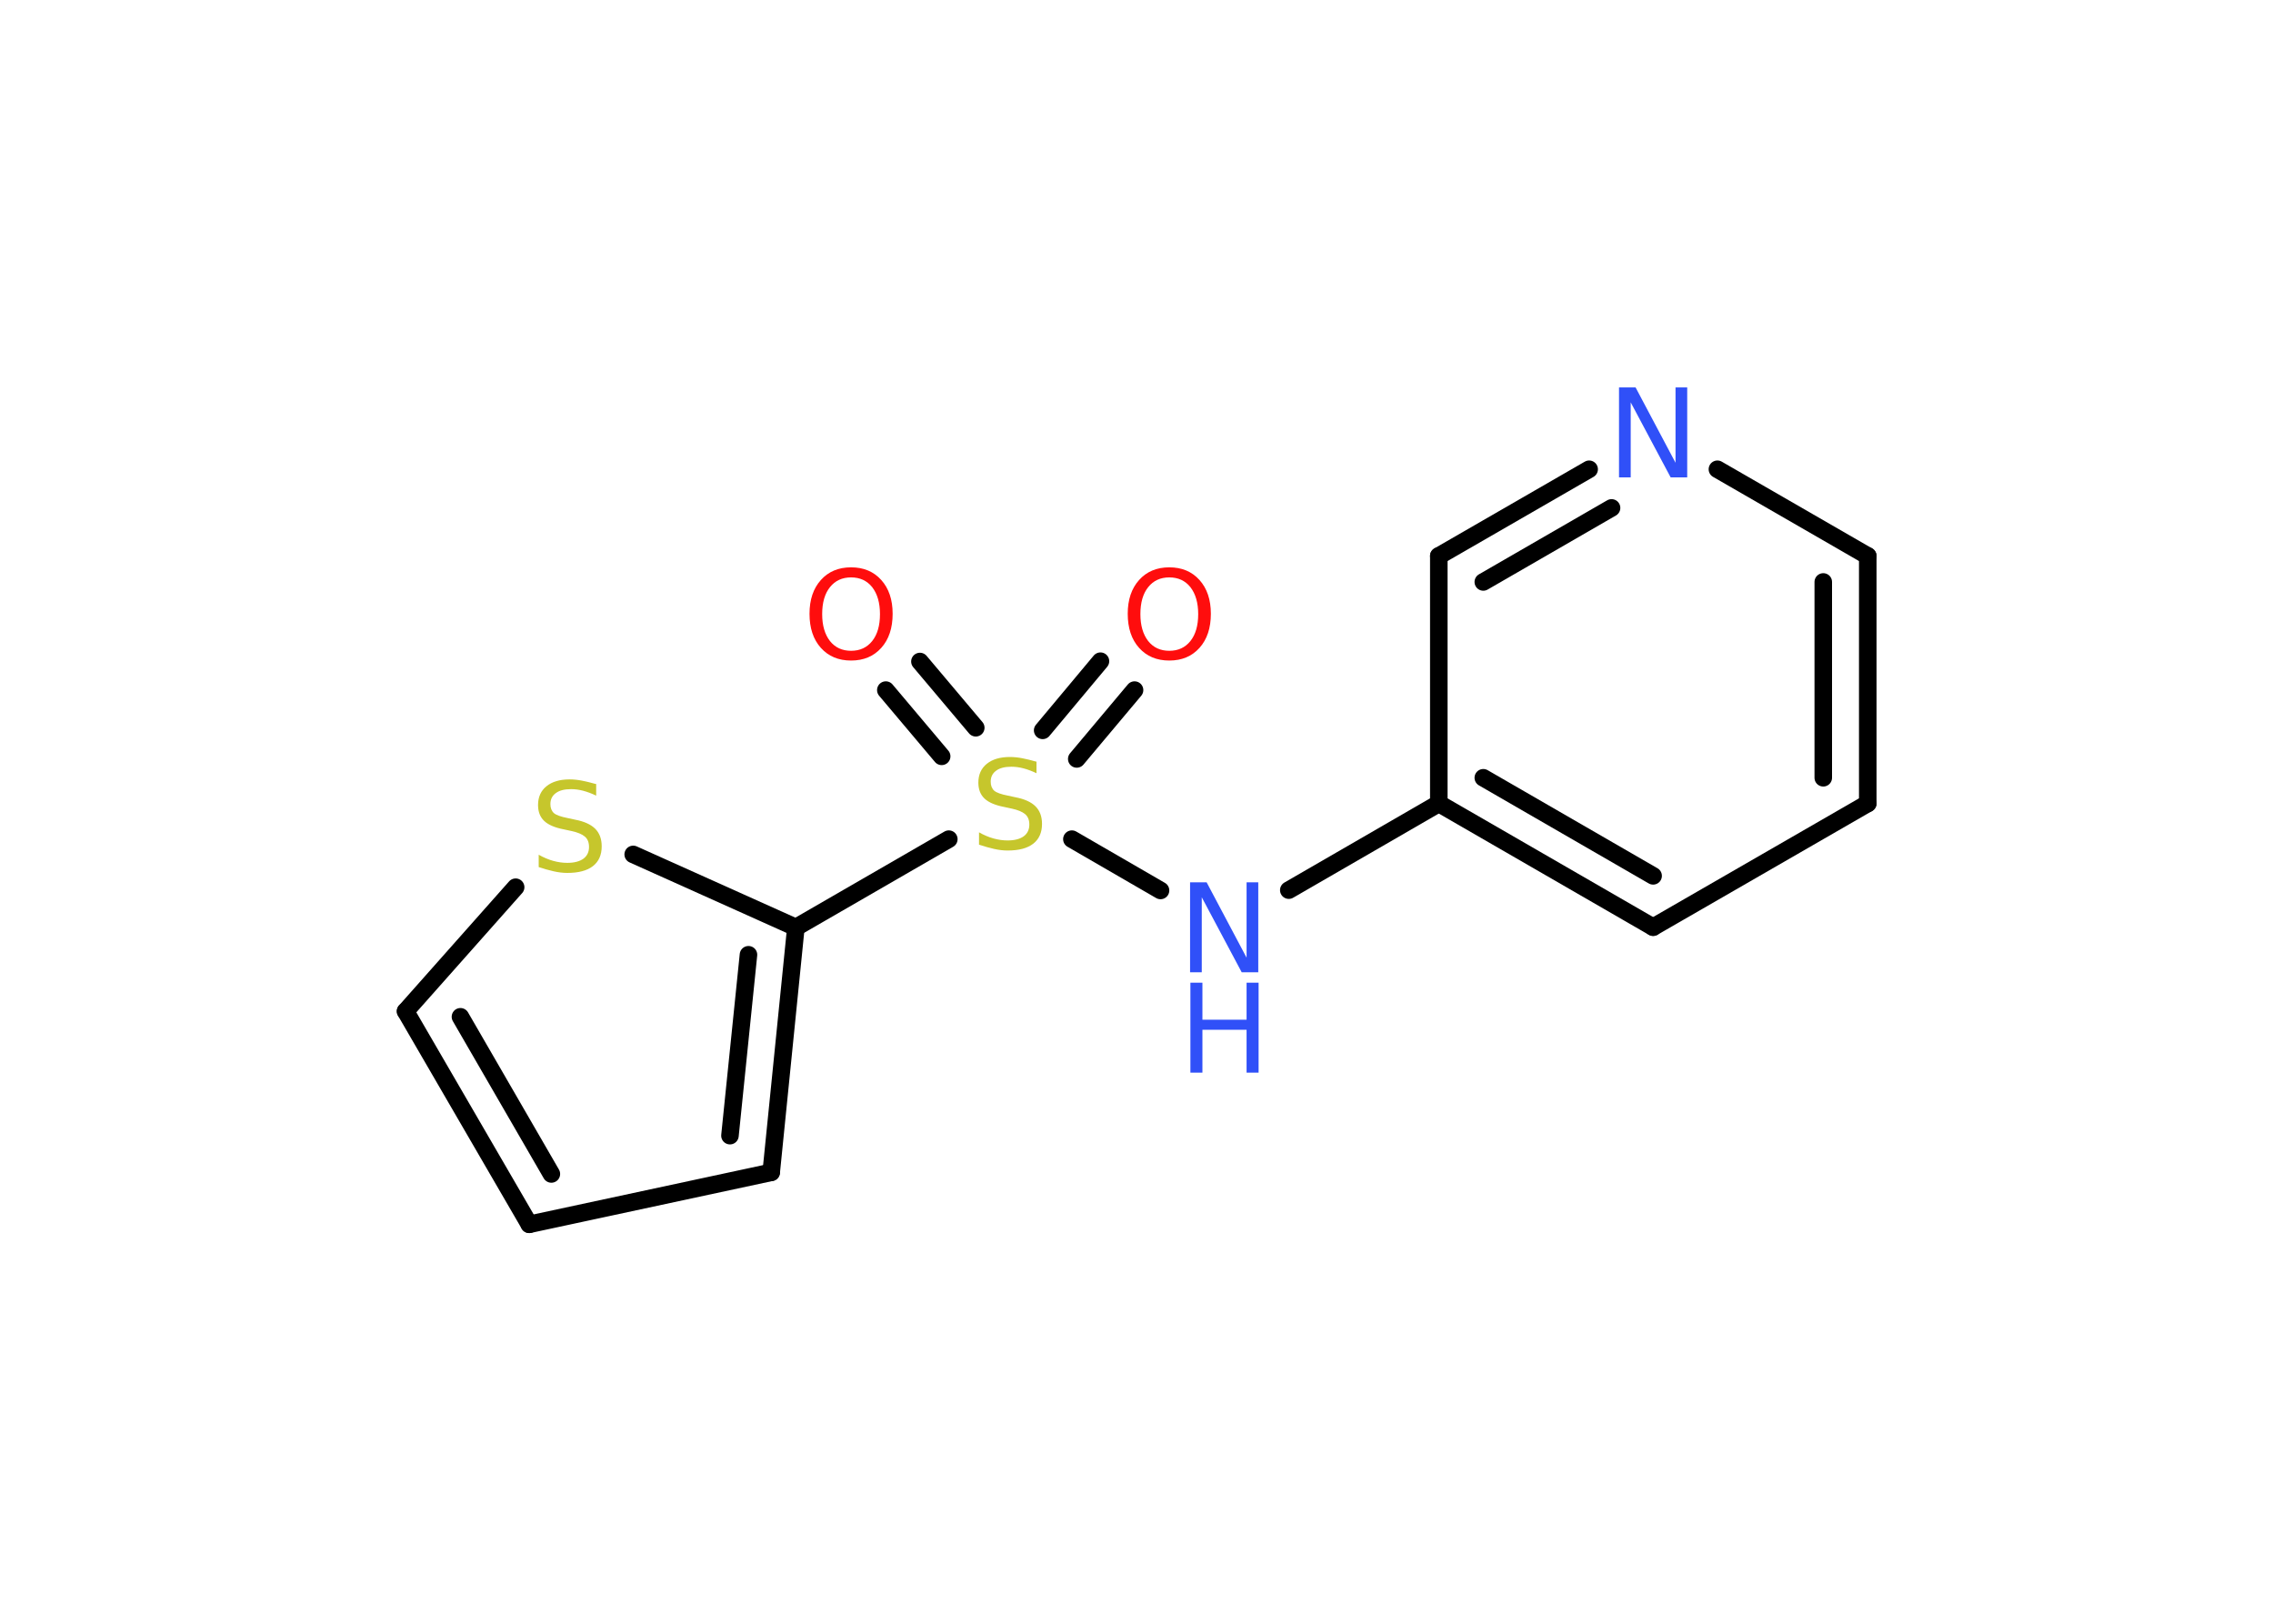 <?xml version='1.0' encoding='UTF-8'?>
<!DOCTYPE svg PUBLIC "-//W3C//DTD SVG 1.1//EN" "http://www.w3.org/Graphics/SVG/1.1/DTD/svg11.dtd">
<svg version='1.2' xmlns='http://www.w3.org/2000/svg' xmlns:xlink='http://www.w3.org/1999/xlink' width='70.0mm' height='50.0mm' viewBox='0 0 70.0 50.0'>
  <desc>Generated by the Chemistry Development Kit (http://github.com/cdk)</desc>
  <g stroke-linecap='round' stroke-linejoin='round' stroke='#000000' stroke-width='.54' fill='#3050F8'>
    <rect x='.0' y='.0' width='70.0' height='50.0' fill='#FFFFFF' stroke='none'/>
    <g id='mol1' class='mol'>
      <g id='mol1bnd1' class='bond'>
        <line x1='34.94' y1='21.25' x2='33.16' y2='23.37'/>
        <line x1='33.89' y1='20.36' x2='32.11' y2='22.49'/>
      </g>
      <g id='mol1bnd2' class='bond'>
        <line x1='29.0' y1='23.29' x2='27.28' y2='21.25'/>
        <line x1='30.05' y1='22.41' x2='28.33' y2='20.37'/>
      </g>
      <line id='mol1bnd3' class='bond' x1='33.01' y1='25.84' x2='35.74' y2='27.42'/>
      <line id='mol1bnd4' class='bond' x1='39.69' y1='27.41' x2='44.31' y2='24.74'/>
      <g id='mol1bnd5' class='bond'>
        <line x1='44.31' y1='24.74' x2='50.91' y2='28.55'/>
        <line x1='45.68' y1='23.95' x2='50.91' y2='26.97'/>
      </g>
      <line id='mol1bnd6' class='bond' x1='50.91' y1='28.55' x2='57.52' y2='24.74'/>
      <g id='mol1bnd7' class='bond'>
        <line x1='57.52' y1='24.74' x2='57.52' y2='17.12'/>
        <line x1='56.15' y1='23.95' x2='56.15' y2='17.92'/>
      </g>
      <line id='mol1bnd8' class='bond' x1='57.52' y1='17.12' x2='52.89' y2='14.45'/>
      <g id='mol1bnd9' class='bond'>
        <line x1='48.94' y1='14.45' x2='44.31' y2='17.12'/>
        <line x1='49.63' y1='15.64' x2='45.68' y2='17.92'/>
      </g>
      <line id='mol1bnd10' class='bond' x1='44.31' y1='24.74' x2='44.31' y2='17.12'/>
      <line id='mol1bnd11' class='bond' x1='29.22' y1='25.84' x2='24.51' y2='28.56'/>
      <g id='mol1bnd12' class='bond'>
        <line x1='23.75' y1='36.1' x2='24.51' y2='28.56'/>
        <line x1='22.48' y1='34.97' x2='23.05' y2='29.4'/>
      </g>
      <line id='mol1bnd13' class='bond' x1='23.75' y1='36.1' x2='16.3' y2='37.7'/>
      <g id='mol1bnd14' class='bond'>
        <line x1='12.49' y1='31.14' x2='16.3' y2='37.7'/>
        <line x1='14.18' y1='31.31' x2='16.98' y2='36.15'/>
      </g>
      <line id='mol1bnd15' class='bond' x1='12.49' y1='31.14' x2='15.88' y2='27.32'/>
      <line id='mol1bnd16' class='bond' x1='24.51' y1='28.56' x2='19.5' y2='26.31'/>
      <path id='mol1atm1' class='atom' d='M36.01 17.78q-.41 .0 -.65 .3q-.24 .3 -.24 .83q.0 .52 .24 .83q.24 .3 .65 .3q.41 .0 .65 -.3q.24 -.3 .24 -.83q.0 -.52 -.24 -.83q-.24 -.3 -.65 -.3zM36.01 17.47q.58 .0 .93 .39q.35 .39 .35 1.04q.0 .66 -.35 1.05q-.35 .39 -.93 .39q-.58 .0 -.93 -.39q-.35 -.39 -.35 -1.05q.0 -.65 .35 -1.04q.35 -.39 .93 -.39z' stroke='none' fill='#FF0D0D'/>
      <path id='mol1atm2' class='atom' d='M31.92 23.45v.36q-.21 -.1 -.4 -.15q-.19 -.05 -.37 -.05q-.31 .0 -.47 .12q-.17 .12 -.17 .34q.0 .18 .11 .28q.11 .09 .42 .15l.23 .05q.42 .08 .62 .28q.2 .2 .2 .54q.0 .4 -.27 .61q-.27 .21 -.79 .21q-.2 .0 -.42 -.05q-.22 -.05 -.46 -.13v-.38q.23 .13 .45 .19q.22 .06 .43 .06q.32 .0 .5 -.13q.17 -.13 .17 -.36q.0 -.21 -.13 -.32q-.13 -.11 -.41 -.17l-.23 -.05q-.42 -.08 -.61 -.26q-.19 -.18 -.19 -.49q.0 -.37 .26 -.58q.26 -.21 .71 -.21q.19 .0 .39 .04q.2 .04 .41 .1z' stroke='none' fill='#C6C62C'/>
      <path id='mol1atm3' class='atom' d='M26.21 17.78q-.41 .0 -.65 .3q-.24 .3 -.24 .83q.0 .52 .24 .83q.24 .3 .65 .3q.41 .0 .65 -.3q.24 -.3 .24 -.83q.0 -.52 -.24 -.83q-.24 -.3 -.65 -.3zM26.21 17.47q.58 .0 .93 .39q.35 .39 .35 1.04q.0 .66 -.35 1.05q-.35 .39 -.93 .39q-.58 .0 -.93 -.39q-.35 -.39 -.35 -1.05q.0 -.65 .35 -1.04q.35 -.39 .93 -.39z' stroke='none' fill='#FF0D0D'/>
      <g id='mol1atm4' class='atom'>
        <path d='M36.66 27.17h.5l1.23 2.32v-2.32h.36v2.77h-.51l-1.23 -2.31v2.31h-.36v-2.77z' stroke='none'/>
        <path d='M36.66 30.26h.37v1.14h1.36v-1.14h.37v2.77h-.37v-1.32h-1.36v1.32h-.37v-2.77z' stroke='none'/>
      </g>
      <path id='mol1atm9' class='atom' d='M49.87 11.93h.5l1.23 2.32v-2.32h.36v2.77h-.51l-1.23 -2.31v2.31h-.36v-2.77z' stroke='none'/>
      <path id='mol1atm15' class='atom' d='M18.36 24.14v.36q-.21 -.1 -.4 -.15q-.19 -.05 -.37 -.05q-.31 .0 -.47 .12q-.17 .12 -.17 .34q.0 .18 .11 .28q.11 .09 .42 .15l.23 .05q.42 .08 .62 .28q.2 .2 .2 .54q.0 .4 -.27 .61q-.27 .21 -.79 .21q-.2 .0 -.42 -.05q-.22 -.05 -.46 -.13v-.38q.23 .13 .45 .19q.22 .06 .43 .06q.32 .0 .5 -.13q.17 -.13 .17 -.36q.0 -.21 -.13 -.32q-.13 -.11 -.41 -.17l-.23 -.05q-.42 -.08 -.61 -.26q-.19 -.18 -.19 -.49q.0 -.37 .26 -.58q.26 -.21 .71 -.21q.19 .0 .39 .04q.2 .04 .41 .1z' stroke='none' fill='#C6C62C'/>
    </g>
  </g>
</svg>
